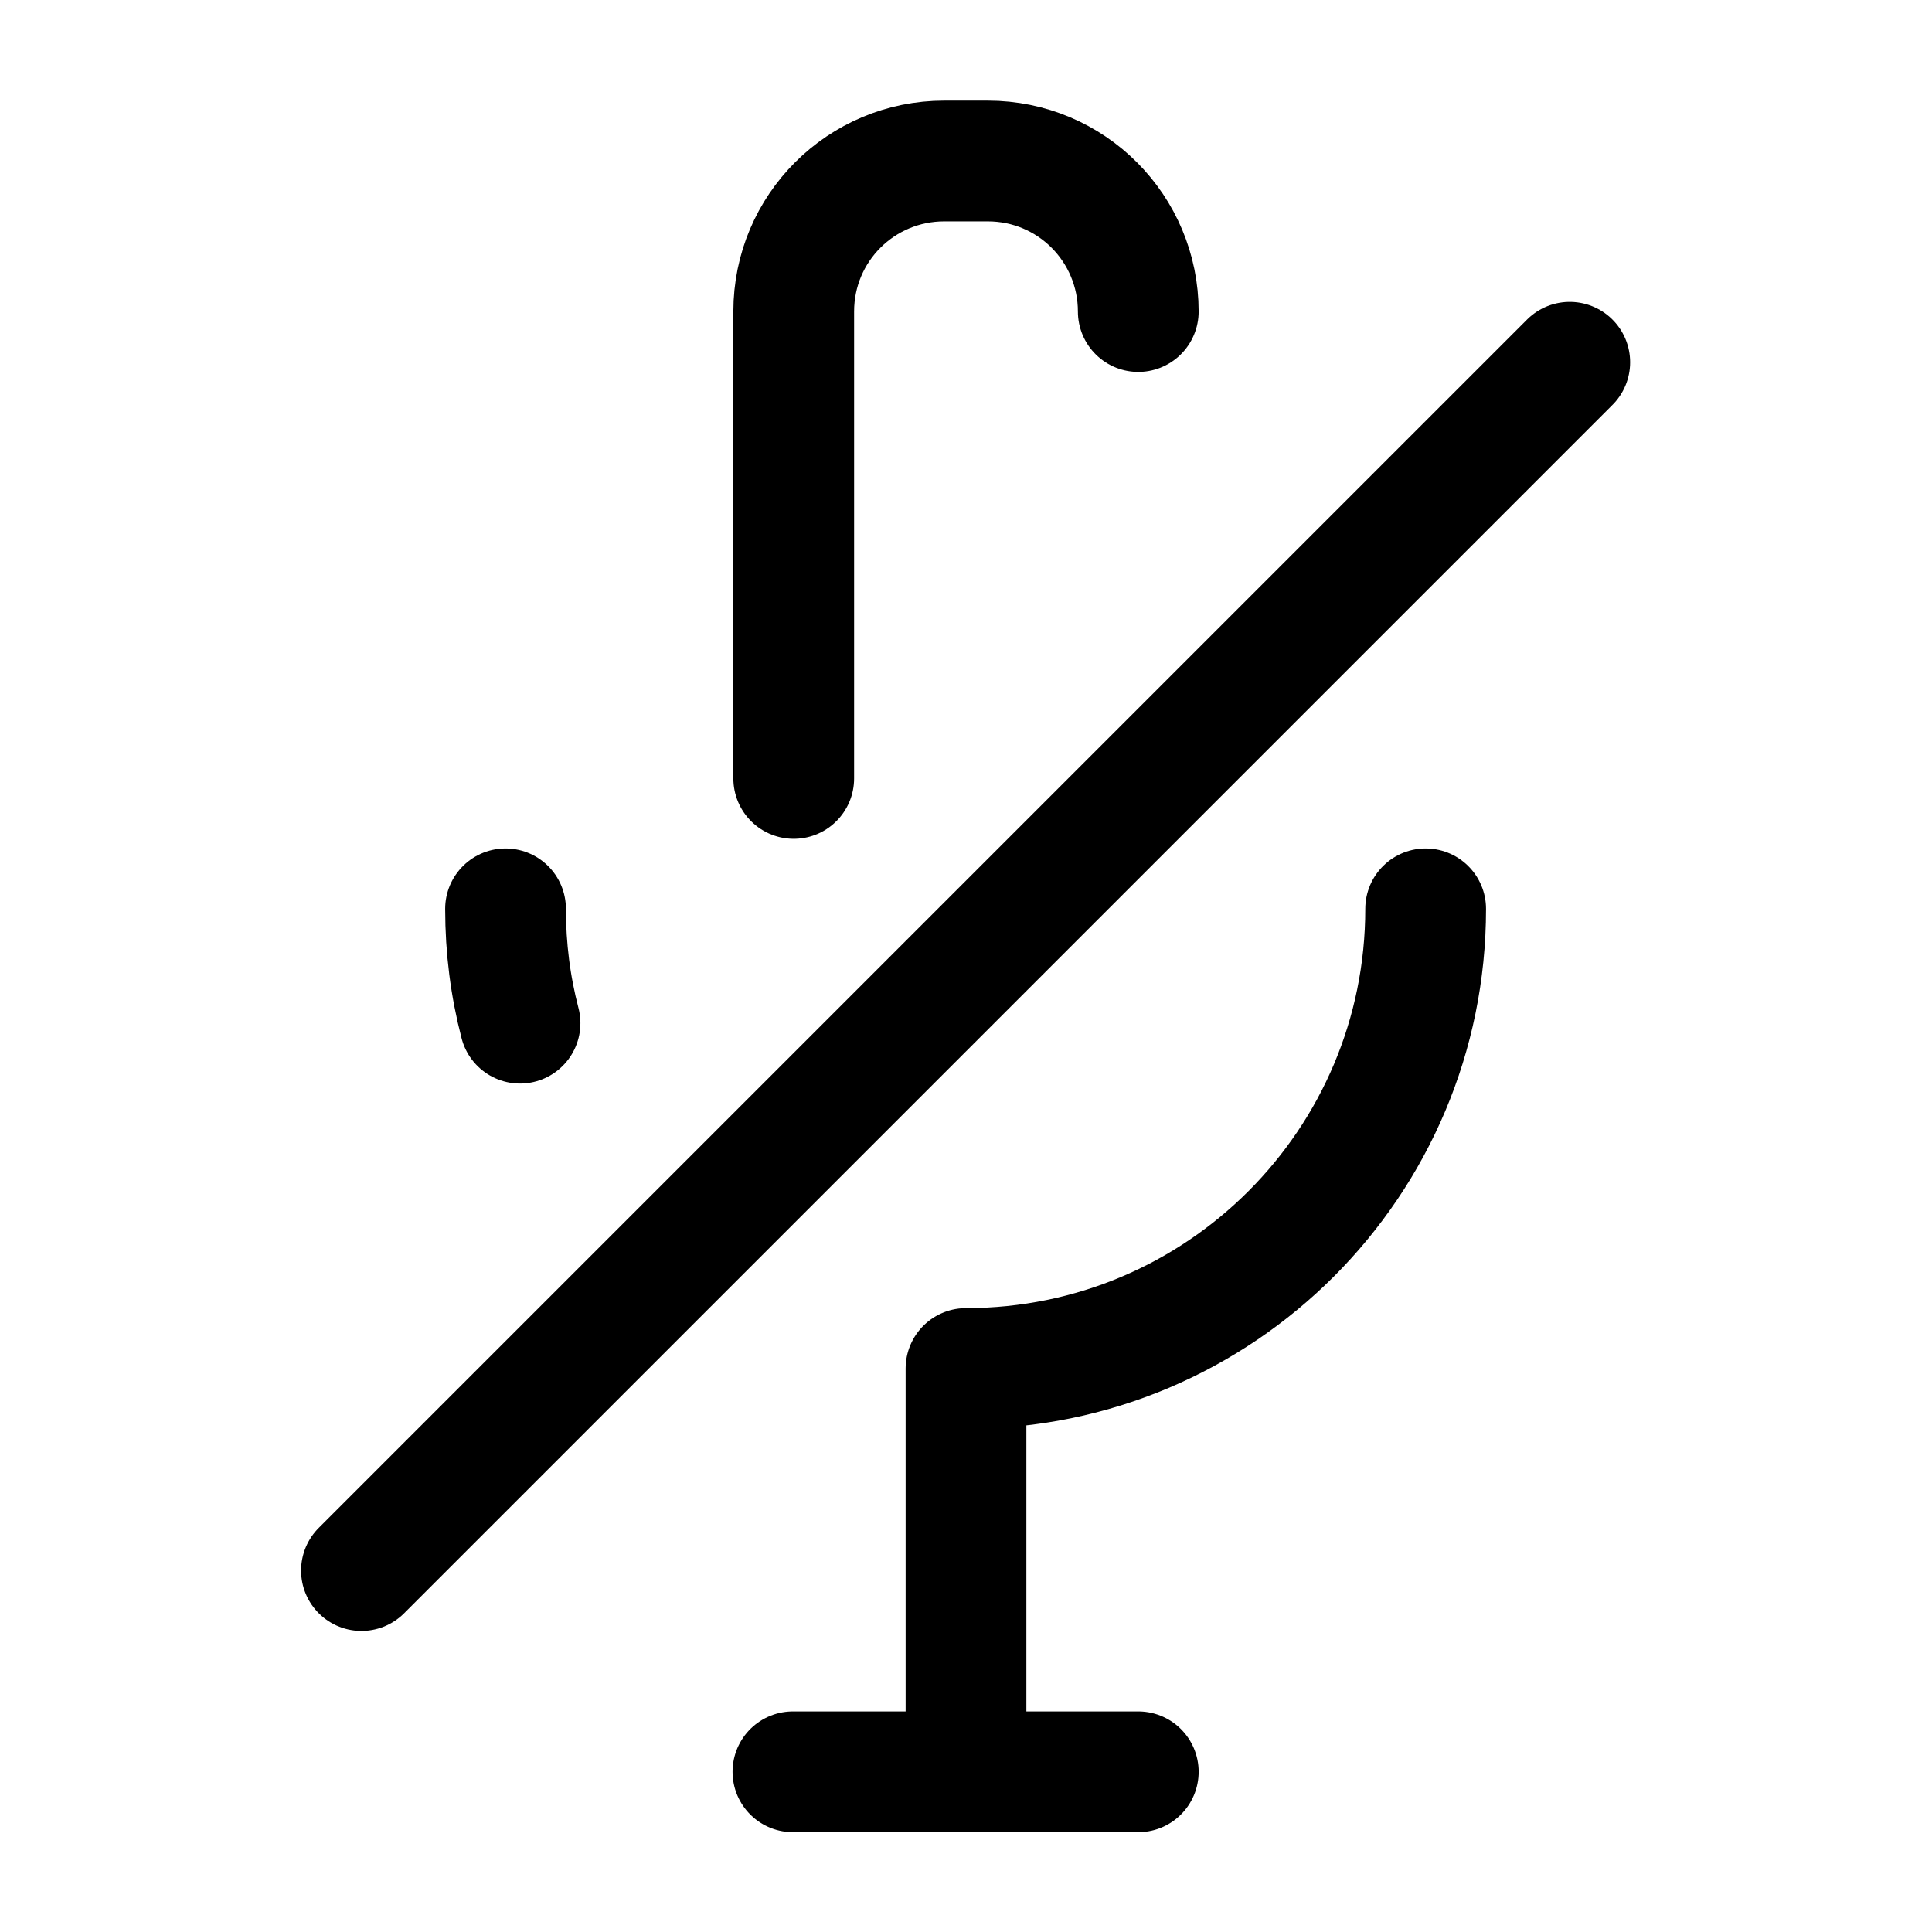 <?xml version="1.0" encoding="UTF-8"?><svg id="a" xmlns="http://www.w3.org/2000/svg" viewBox="0 0 24 24"><defs><style>.b{fill:none;stroke:#000;stroke-linecap:round;stroke-linejoin:round;stroke-width:1.5px;}</style></defs><path class="b" d="M9.86,9.67V3.87c0-1.04,.84-1.87,1.87-1.87h.54c1.04,0,1.87,.84,1.87,1.87m-2.14,13.13c3.16,0,5.71-2.56,5.71-5.71m-11.43,0c0,.49,.06,.96,.18,1.42m5.54,4.3v4.94m2.14,.06h-4.29m-5.36-2.5L19.5,4.5"/></svg>